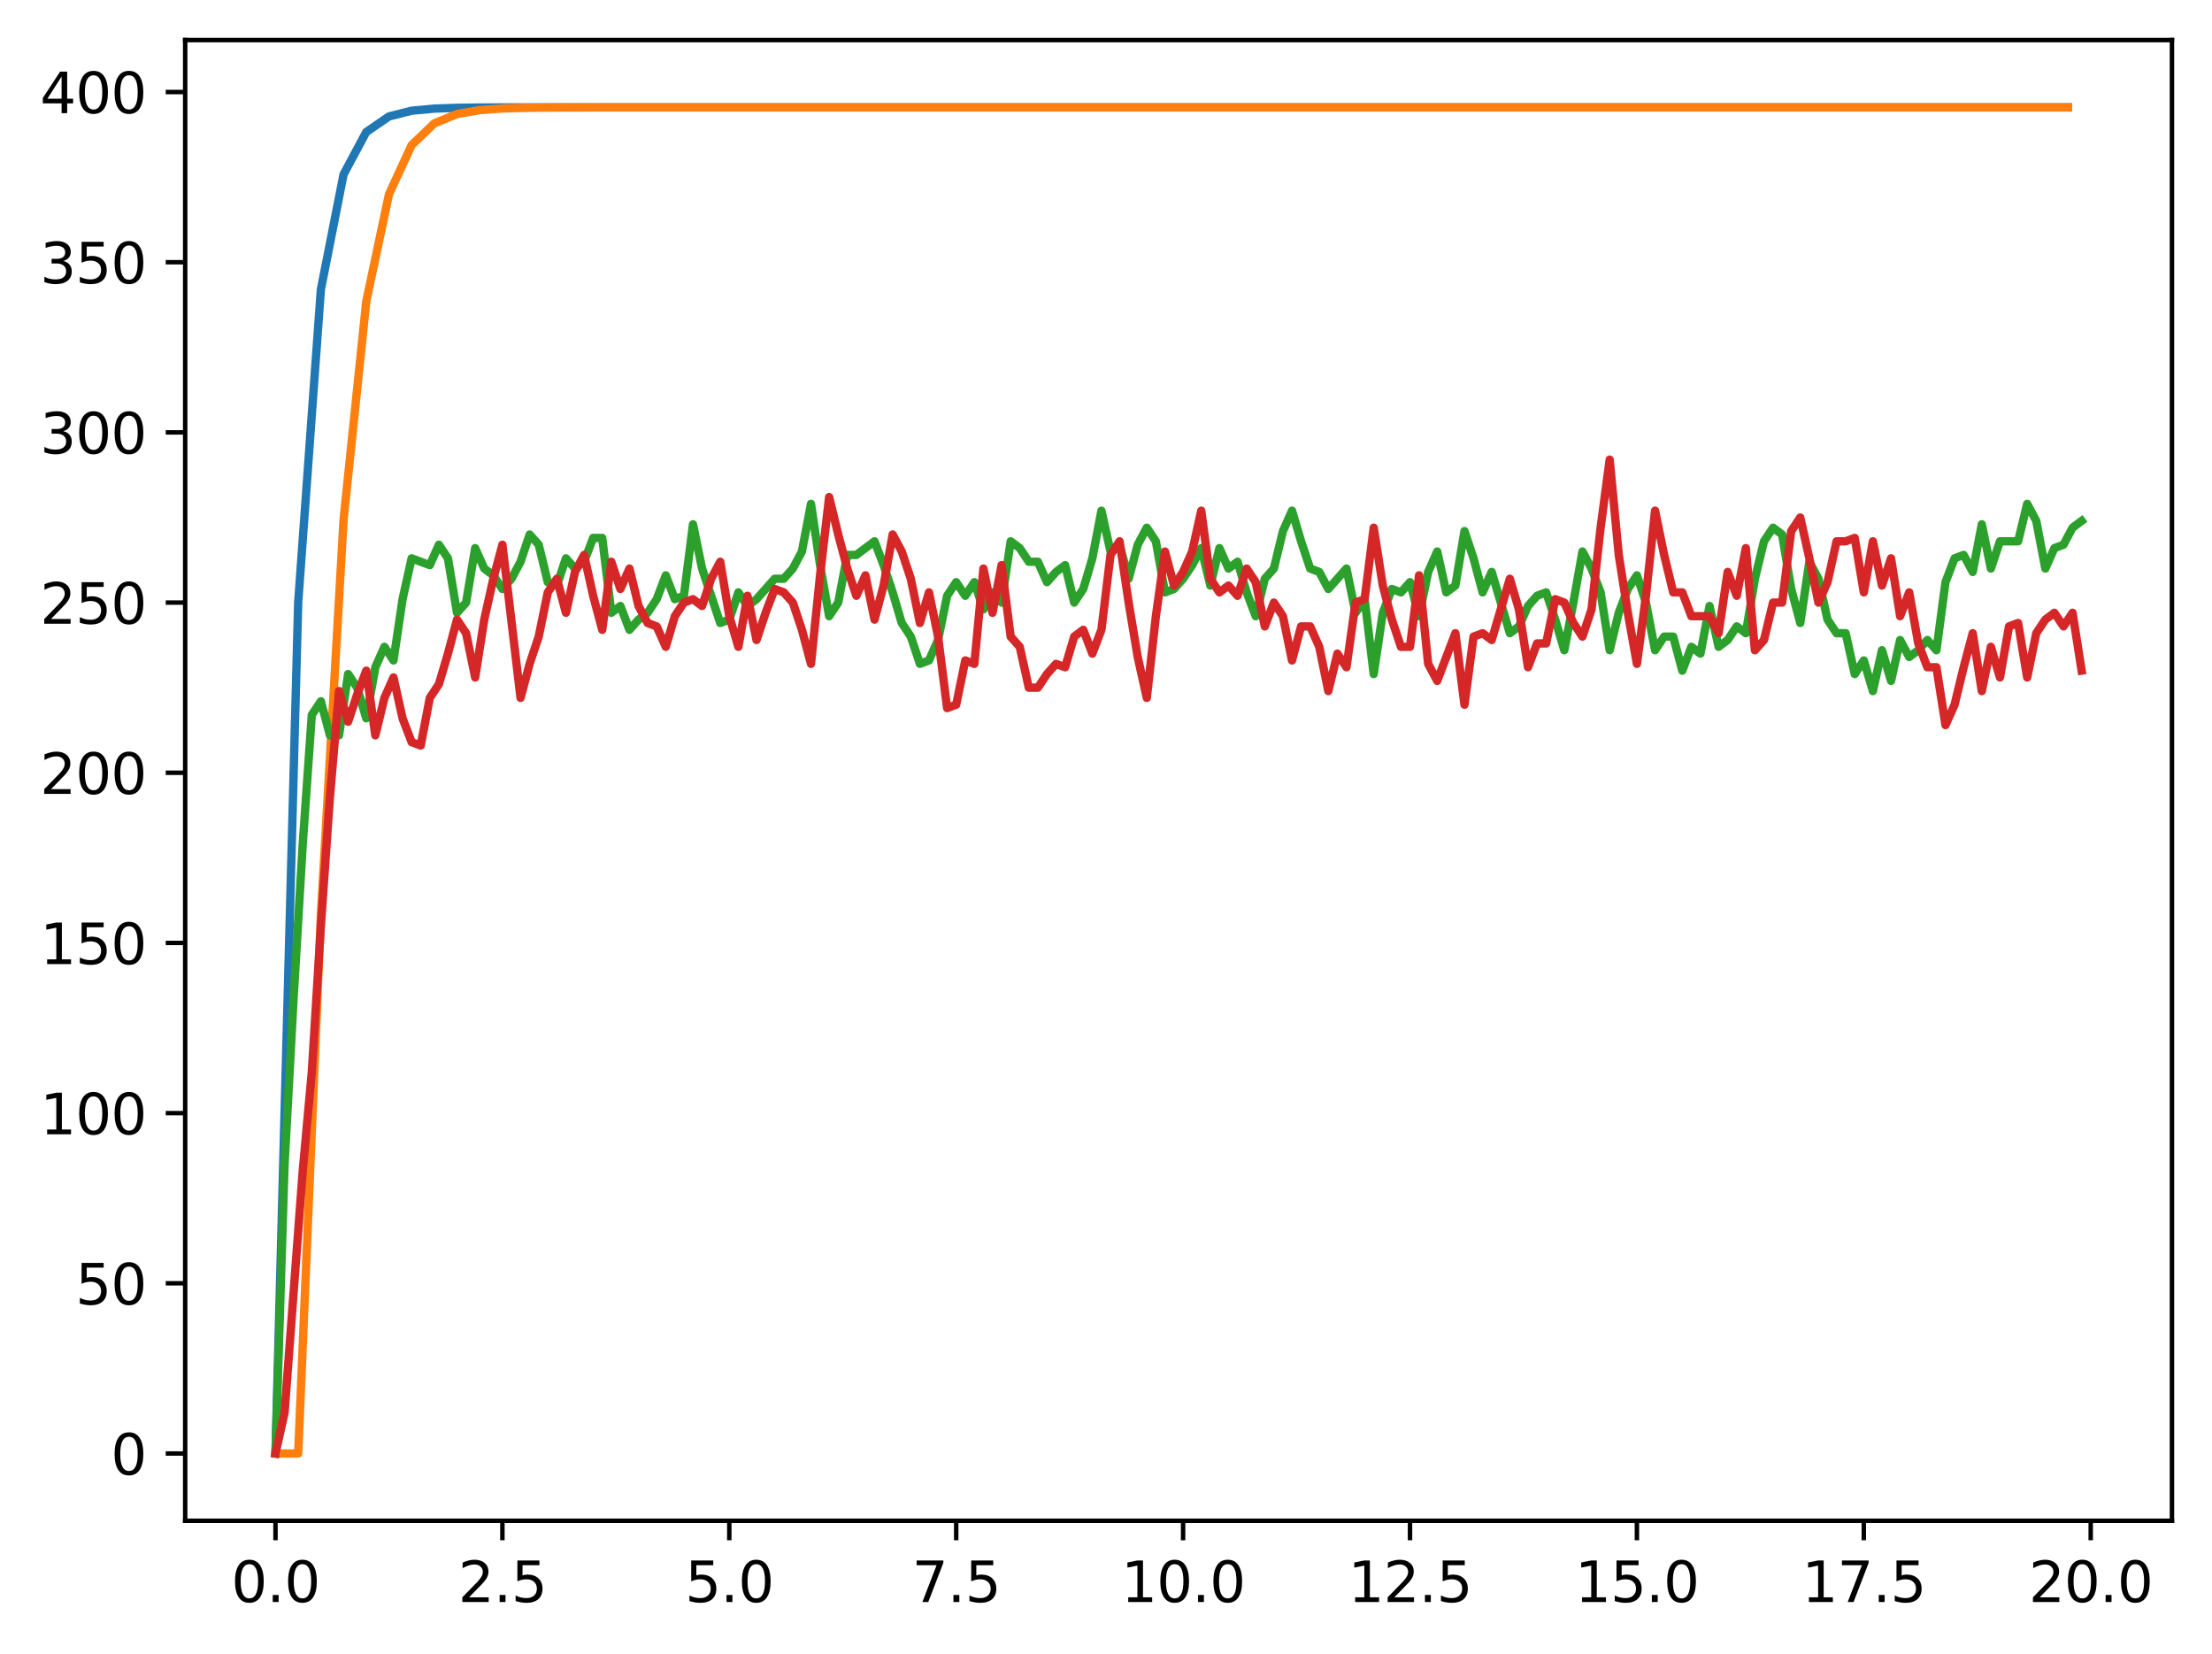 <?xml version="1.0" encoding="utf-8" standalone="no"?>
<!DOCTYPE svg PUBLIC "-//W3C//DTD SVG 1.1//EN"
  "http://www.w3.org/Graphics/SVG/1.1/DTD/svg11.dtd">
<svg xmlns:xlink="http://www.w3.org/1999/xlink" width="397.608pt" height="297.19pt" viewBox="0 0 397.608 297.19" xmlns="http://www.w3.org/2000/svg" version="1.1">
 <defs>
  <style type="text/css">*{stroke-linejoin: round; stroke-linecap: butt}</style>
 </defs>
 <g id="figure_1">
  <g id="patch_1">
   <path d="M 0 297.19 
L 397.608 297.19 
L 397.608 0 
L 0 0 
z
" style="fill: #ffffff"/>
  </g>
  <g id="axes_1">
   <g id="patch_2">
    <path d="M 33.288 273.312 
L 390.408 273.312 
L 390.408 7.2 
L 33.288 7.2 
z
" style="fill: #ffffff"/>
   </g>
   <g id="matplotlib.axis_1">
    <g id="xtick_1">
     <g id="line2d_1">
      <defs>
       <path id="mdb5012575b" d="M 0 0 
L 0 3.5 
" style="stroke: #000000; stroke-width: 0.8"/>
      </defs>
      <g>
       <use xlink:href="#mdb5012575b" x="49.52" y="273.312" style="stroke: #000000; stroke-width: 0.8"/>
      </g>
     </g>
     <g id="text_1">
      <!-- 0.0 -->
      <g transform="translate(41.569 287.91) scale(0.1 -0.1)">
       <defs>
        <path id="DejaVuSans-30" d="M 2034 4250 
Q 1547 4250 1301 3770 
Q 1056 3291 1056 2328 
Q 1056 1369 1301 889 
Q 1547 409 2034 409 
Q 2525 409 2770 889 
Q 3016 1369 3016 2328 
Q 3016 3291 2770 3770 
Q 2525 4250 2034 4250 
z
M 2034 4750 
Q 2819 4750 3233 4129 
Q 3647 3509 3647 2328 
Q 3647 1150 3233 529 
Q 2819 -91 2034 -91 
Q 1250 -91 836 529 
Q 422 1150 422 2328 
Q 422 3509 836 4129 
Q 1250 4750 2034 4750 
z
" transform="scale(0.016)"/>
        <path id="DejaVuSans-2e" d="M 684 794 
L 1344 794 
L 1344 0 
L 684 0 
L 684 794 
z
" transform="scale(0.016)"/>
       </defs>
       <use xlink:href="#DejaVuSans-30"/>
       <use xlink:href="#DejaVuSans-2e" x="63.623"/>
       <use xlink:href="#DejaVuSans-30" x="95.41"/>
      </g>
     </g>
    </g>
    <g id="xtick_2">
     <g id="line2d_2">
      <g>
       <use xlink:href="#mdb5012575b" x="90.306" y="273.312" style="stroke: #000000; stroke-width: 0.8"/>
      </g>
     </g>
     <g id="text_2">
      <!-- 2.5 -->
      <g transform="translate(82.354 287.91) scale(0.1 -0.1)">
       <defs>
        <path id="DejaVuSans-32" d="M 1228 531 
L 3431 531 
L 3431 0 
L 469 0 
L 469 531 
Q 828 903 1448 1529 
Q 2069 2156 2228 2338 
Q 2531 2678 2651 2914 
Q 2772 3150 2772 3378 
Q 2772 3750 2511 3984 
Q 2250 4219 1831 4219 
Q 1534 4219 1204 4116 
Q 875 4013 500 3803 
L 500 4441 
Q 881 4594 1212 4672 
Q 1544 4750 1819 4750 
Q 2544 4750 2975 4387 
Q 3406 4025 3406 3419 
Q 3406 3131 3298 2873 
Q 3191 2616 2906 2266 
Q 2828 2175 2409 1742 
Q 1991 1309 1228 531 
z
" transform="scale(0.016)"/>
        <path id="DejaVuSans-35" d="M 691 4666 
L 3169 4666 
L 3169 4134 
L 1269 4134 
L 1269 2991 
Q 1406 3038 1543 3061 
Q 1681 3084 1819 3084 
Q 2600 3084 3056 2656 
Q 3513 2228 3513 1497 
Q 3513 744 3044 326 
Q 2575 -91 1722 -91 
Q 1428 -91 1123 -41 
Q 819 9 494 109 
L 494 744 
Q 775 591 1075 516 
Q 1375 441 1709 441 
Q 2250 441 2565 725 
Q 2881 1009 2881 1497 
Q 2881 1984 2565 2268 
Q 2250 2553 1709 2553 
Q 1456 2553 1204 2497 
Q 953 2441 691 2322 
L 691 4666 
z
" transform="scale(0.016)"/>
       </defs>
       <use xlink:href="#DejaVuSans-32"/>
       <use xlink:href="#DejaVuSans-2e" x="63.623"/>
       <use xlink:href="#DejaVuSans-35" x="95.41"/>
      </g>
     </g>
    </g>
    <g id="xtick_3">
     <g id="line2d_3">
      <g>
       <use xlink:href="#mdb5012575b" x="131.092" y="273.312" style="stroke: #000000; stroke-width: 0.8"/>
      </g>
     </g>
     <g id="text_3">
      <!-- 5.0 -->
      <g transform="translate(123.14 287.91) scale(0.1 -0.1)">
       <use xlink:href="#DejaVuSans-35"/>
       <use xlink:href="#DejaVuSans-2e" x="63.623"/>
       <use xlink:href="#DejaVuSans-30" x="95.41"/>
      </g>
     </g>
    </g>
    <g id="xtick_4">
     <g id="line2d_4">
      <g>
       <use xlink:href="#mdb5012575b" x="171.877" y="273.312" style="stroke: #000000; stroke-width: 0.8"/>
      </g>
     </g>
     <g id="text_4">
      <!-- 7.5 -->
      <g transform="translate(163.926 287.91) scale(0.1 -0.1)">
       <defs>
        <path id="DejaVuSans-37" d="M 525 4666 
L 3525 4666 
L 3525 4397 
L 1831 0 
L 1172 0 
L 2766 4134 
L 525 4134 
L 525 4666 
z
" transform="scale(0.016)"/>
       </defs>
       <use xlink:href="#DejaVuSans-37"/>
       <use xlink:href="#DejaVuSans-2e" x="63.623"/>
       <use xlink:href="#DejaVuSans-35" x="95.41"/>
      </g>
     </g>
    </g>
    <g id="xtick_5">
     <g id="line2d_5">
      <g>
       <use xlink:href="#mdb5012575b" x="212.663" y="273.312" style="stroke: #000000; stroke-width: 0.8"/>
      </g>
     </g>
     <g id="text_5">
      <!-- 10.0 -->
      <g transform="translate(201.53 287.91) scale(0.1 -0.1)">
       <defs>
        <path id="DejaVuSans-31" d="M 794 531 
L 1825 531 
L 1825 4091 
L 703 3866 
L 703 4441 
L 1819 4666 
L 2450 4666 
L 2450 531 
L 3481 531 
L 3481 0 
L 794 0 
L 794 531 
z
" transform="scale(0.016)"/>
       </defs>
       <use xlink:href="#DejaVuSans-31"/>
       <use xlink:href="#DejaVuSans-30" x="63.623"/>
       <use xlink:href="#DejaVuSans-2e" x="127.246"/>
       <use xlink:href="#DejaVuSans-30" x="159.033"/>
      </g>
     </g>
    </g>
    <g id="xtick_6">
     <g id="line2d_6">
      <g>
       <use xlink:href="#mdb5012575b" x="253.449" y="273.312" style="stroke: #000000; stroke-width: 0.8"/>
      </g>
     </g>
     <g id="text_6">
      <!-- 12.5 -->
      <g transform="translate(242.316 287.91) scale(0.1 -0.1)">
       <use xlink:href="#DejaVuSans-31"/>
       <use xlink:href="#DejaVuSans-32" x="63.623"/>
       <use xlink:href="#DejaVuSans-2e" x="127.246"/>
       <use xlink:href="#DejaVuSans-35" x="159.033"/>
      </g>
     </g>
    </g>
    <g id="xtick_7">
     <g id="line2d_7">
      <g>
       <use xlink:href="#mdb5012575b" x="294.235" y="273.312" style="stroke: #000000; stroke-width: 0.8"/>
      </g>
     </g>
     <g id="text_7">
      <!-- 15.0 -->
      <g transform="translate(283.102 287.91) scale(0.1 -0.1)">
       <use xlink:href="#DejaVuSans-31"/>
       <use xlink:href="#DejaVuSans-35" x="63.623"/>
       <use xlink:href="#DejaVuSans-2e" x="127.246"/>
       <use xlink:href="#DejaVuSans-30" x="159.033"/>
      </g>
     </g>
    </g>
    <g id="xtick_8">
     <g id="line2d_8">
      <g>
       <use xlink:href="#mdb5012575b" x="335.02" y="273.312" style="stroke: #000000; stroke-width: 0.8"/>
      </g>
     </g>
     <g id="text_8">
      <!-- 17.5 -->
      <g transform="translate(323.888 287.91) scale(0.1 -0.1)">
       <use xlink:href="#DejaVuSans-31"/>
       <use xlink:href="#DejaVuSans-37" x="63.623"/>
       <use xlink:href="#DejaVuSans-2e" x="127.246"/>
       <use xlink:href="#DejaVuSans-35" x="159.033"/>
      </g>
     </g>
    </g>
    <g id="xtick_9">
     <g id="line2d_9">
      <g>
       <use xlink:href="#mdb5012575b" x="375.806" y="273.312" style="stroke: #000000; stroke-width: 0.8"/>
      </g>
     </g>
     <g id="text_9">
      <!-- 20.0 -->
      <g transform="translate(364.673 287.91) scale(0.1 -0.1)">
       <use xlink:href="#DejaVuSans-32"/>
       <use xlink:href="#DejaVuSans-30" x="63.623"/>
       <use xlink:href="#DejaVuSans-2e" x="127.246"/>
       <use xlink:href="#DejaVuSans-30" x="159.033"/>
      </g>
     </g>
    </g>
   </g>
   <g id="matplotlib.axis_2">
    <g id="ytick_1">
     <g id="line2d_10">
      <defs>
       <path id="me846f18112" d="M 0 0 
L -3.5 0 
" style="stroke: #000000; stroke-width: 0.8"/>
      </defs>
      <g>
       <use xlink:href="#me846f18112" x="33.288" y="261.216" style="stroke: #000000; stroke-width: 0.8"/>
      </g>
     </g>
     <g id="text_10">
      <!-- 0 -->
      <g transform="translate(19.925 265.015) scale(0.1 -0.1)">
       <use xlink:href="#DejaVuSans-30"/>
      </g>
     </g>
    </g>
    <g id="ytick_2">
     <g id="line2d_11">
      <g>
       <use xlink:href="#me846f18112" x="33.288" y="230.631" style="stroke: #000000; stroke-width: 0.8"/>
      </g>
     </g>
     <g id="text_11">
      <!-- 50 -->
      <g transform="translate(13.562 234.431) scale(0.1 -0.1)">
       <use xlink:href="#DejaVuSans-35"/>
       <use xlink:href="#DejaVuSans-30" x="63.623"/>
      </g>
     </g>
    </g>
    <g id="ytick_3">
     <g id="line2d_12">
      <g>
       <use xlink:href="#me846f18112" x="33.288" y="200.047" style="stroke: #000000; stroke-width: 0.8"/>
      </g>
     </g>
     <g id="text_12">
      <!-- 100 -->
      <g transform="translate(7.2 203.846) scale(0.1 -0.1)">
       <use xlink:href="#DejaVuSans-31"/>
       <use xlink:href="#DejaVuSans-30" x="63.623"/>
       <use xlink:href="#DejaVuSans-30" x="127.246"/>
      </g>
     </g>
    </g>
    <g id="ytick_4">
     <g id="line2d_13">
      <g>
       <use xlink:href="#me846f18112" x="33.288" y="169.462" style="stroke: #000000; stroke-width: 0.8"/>
      </g>
     </g>
     <g id="text_13">
      <!-- 150 -->
      <g transform="translate(7.2 173.262) scale(0.1 -0.1)">
       <use xlink:href="#DejaVuSans-31"/>
       <use xlink:href="#DejaVuSans-35" x="63.623"/>
       <use xlink:href="#DejaVuSans-30" x="127.246"/>
      </g>
     </g>
    </g>
    <g id="ytick_5">
     <g id="line2d_14">
      <g>
       <use xlink:href="#me846f18112" x="33.288" y="138.878" style="stroke: #000000; stroke-width: 0.8"/>
      </g>
     </g>
     <g id="text_14">
      <!-- 200 -->
      <g transform="translate(7.2 142.677) scale(0.1 -0.1)">
       <use xlink:href="#DejaVuSans-32"/>
       <use xlink:href="#DejaVuSans-30" x="63.623"/>
       <use xlink:href="#DejaVuSans-30" x="127.246"/>
      </g>
     </g>
    </g>
    <g id="ytick_6">
     <g id="line2d_15">
      <g>
       <use xlink:href="#me846f18112" x="33.288" y="108.293" style="stroke: #000000; stroke-width: 0.8"/>
      </g>
     </g>
     <g id="text_15">
      <!-- 250 -->
      <g transform="translate(7.2 112.093) scale(0.1 -0.1)">
       <use xlink:href="#DejaVuSans-32"/>
       <use xlink:href="#DejaVuSans-35" x="63.623"/>
       <use xlink:href="#DejaVuSans-30" x="127.246"/>
      </g>
     </g>
    </g>
    <g id="ytick_7">
     <g id="line2d_16">
      <g>
       <use xlink:href="#me846f18112" x="33.288" y="77.709" style="stroke: #000000; stroke-width: 0.8"/>
      </g>
     </g>
     <g id="text_16">
      <!-- 300 -->
      <g transform="translate(7.2 81.508) scale(0.1 -0.1)">
       <defs>
        <path id="DejaVuSans-33" d="M 2597 2516 
Q 3050 2419 3304 2112 
Q 3559 1806 3559 1356 
Q 3559 666 3084 287 
Q 2609 -91 1734 -91 
Q 1441 -91 1130 -33 
Q 819 25 488 141 
L 488 750 
Q 750 597 1062 519 
Q 1375 441 1716 441 
Q 2309 441 2620 675 
Q 2931 909 2931 1356 
Q 2931 1769 2642 2001 
Q 2353 2234 1838 2234 
L 1294 2234 
L 1294 2753 
L 1863 2753 
Q 2328 2753 2575 2939 
Q 2822 3125 2822 3475 
Q 2822 3834 2567 4026 
Q 2313 4219 1838 4219 
Q 1578 4219 1281 4162 
Q 984 4106 628 3988 
L 628 4550 
Q 988 4650 1302 4700 
Q 1616 4750 1894 4750 
Q 2613 4750 3031 4423 
Q 3450 4097 3450 3541 
Q 3450 3153 3228 2886 
Q 3006 2619 2597 2516 
z
" transform="scale(0.016)"/>
       </defs>
       <use xlink:href="#DejaVuSans-33"/>
       <use xlink:href="#DejaVuSans-30" x="63.623"/>
       <use xlink:href="#DejaVuSans-30" x="127.246"/>
      </g>
     </g>
    </g>
    <g id="ytick_8">
     <g id="line2d_17">
      <g>
       <use xlink:href="#me846f18112" x="33.288" y="47.124" style="stroke: #000000; stroke-width: 0.8"/>
      </g>
     </g>
     <g id="text_17">
      <!-- 350 -->
      <g transform="translate(7.2 50.924) scale(0.1 -0.1)">
       <use xlink:href="#DejaVuSans-33"/>
       <use xlink:href="#DejaVuSans-35" x="63.623"/>
       <use xlink:href="#DejaVuSans-30" x="127.246"/>
      </g>
     </g>
    </g>
    <g id="ytick_9">
     <g id="line2d_18">
      <g>
       <use xlink:href="#me846f18112" x="33.288" y="16.54" style="stroke: #000000; stroke-width: 0.8"/>
      </g>
     </g>
     <g id="text_18">
      <!-- 400 -->
      <g transform="translate(7.2 20.339) scale(0.1 -0.1)">
       <defs>
        <path id="DejaVuSans-34" d="M 2419 4116 
L 825 1625 
L 2419 1625 
L 2419 4116 
z
M 2253 4666 
L 3047 4666 
L 3047 1625 
L 3713 1625 
L 3713 1100 
L 3047 1100 
L 3047 0 
L 2419 0 
L 2419 1100 
L 313 1100 
L 313 1709 
L 2253 4666 
z
" transform="scale(0.016)"/>
       </defs>
       <use xlink:href="#DejaVuSans-34"/>
       <use xlink:href="#DejaVuSans-30" x="63.623"/>
       <use xlink:href="#DejaVuSans-30" x="127.246"/>
      </g>
     </g>
    </g>
   </g>
   <g id="line2d_19">
    <path d="M 49.52 261.216 
L 53.599 108.293 
L 57.677 52.036 
L 61.756 31.34 
L 65.835 23.727 
L 69.913 20.926 
L 73.992 19.896 
L 78.07 19.517 
L 82.149 19.377 
L 86.227 19.326 
L 90.306 19.307 
L 94.385 19.3 
L 98.463 19.297 
L 102.542 19.297 
L 106.62 19.296 
L 110.699 19.296 
L 114.777 19.296 
L 118.856 19.296 
L 122.935 19.296 
L 127.013 19.296 
L 131.092 19.296 
L 135.17 19.296 
L 139.249 19.296 
L 143.327 19.296 
L 147.406 19.296 
L 151.485 19.296 
L 155.563 19.296 
L 159.642 19.296 
L 163.72 19.296 
L 167.799 19.296 
L 171.877 19.296 
L 175.956 19.296 
L 180.035 19.296 
L 184.113 19.296 
L 188.192 19.296 
L 192.27 19.296 
L 196.349 19.296 
L 200.427 19.296 
L 204.506 19.296 
L 208.585 19.296 
L 212.663 19.296 
L 216.742 19.296 
L 220.82 19.296 
L 224.899 19.296 
L 228.978 19.296 
L 233.056 19.296 
L 237.135 19.296 
L 241.213 19.296 
L 245.292 19.296 
L 249.37 19.296 
L 253.449 19.296 
L 257.528 19.296 
L 261.606 19.296 
L 265.685 19.296 
L 269.763 19.296 
L 273.842 19.296 
L 277.92 19.296 
L 281.999 19.296 
L 286.078 19.296 
L 290.156 19.296 
L 294.235 19.296 
L 298.313 19.296 
L 302.392 19.296 
L 306.47 19.296 
L 310.549 19.296 
L 314.628 19.296 
L 318.706 19.296 
L 322.785 19.296 
L 326.863 19.296 
L 330.942 19.296 
L 335.02 19.296 
L 339.099 19.296 
L 343.178 19.296 
L 347.256 19.296 
L 351.335 19.296 
L 355.413 19.296 
L 359.492 19.296 
L 363.57 19.296 
L 367.649 19.296 
L 371.728 19.296 
" clip-path="url(#pd869ced0e0)" style="fill: none; stroke: #1f77b4; stroke-width: 1.5; stroke-linecap: square"/>
   </g>
   <g id="line2d_20">
    <path d="M 49.52 261.216 
L 53.599 261.216 
L 57.677 164.55 
L 61.756 93.428 
L 65.835 54.181 
L 69.913 34.93 
L 73.992 26.078 
L 78.07 22.17 
L 82.149 20.493 
L 86.227 19.788 
L 90.306 19.496 
L 94.385 19.376 
L 98.463 19.328 
L 102.542 19.309 
L 106.62 19.301 
L 110.699 19.298 
L 114.777 19.297 
L 118.856 19.296 
L 122.935 19.296 
L 127.013 19.296 
L 131.092 19.296 
L 135.17 19.296 
L 139.249 19.296 
L 143.327 19.296 
L 147.406 19.296 
L 151.485 19.296 
L 155.563 19.296 
L 159.642 19.296 
L 163.72 19.296 
L 167.799 19.296 
L 171.877 19.296 
L 175.956 19.296 
L 180.035 19.296 
L 184.113 19.296 
L 188.192 19.296 
L 192.27 19.296 
L 196.349 19.296 
L 200.427 19.296 
L 204.506 19.296 
L 208.585 19.296 
L 212.663 19.296 
L 216.742 19.296 
L 220.82 19.296 
L 224.899 19.296 
L 228.978 19.296 
L 233.056 19.296 
L 237.135 19.296 
L 241.213 19.296 
L 245.292 19.296 
L 249.37 19.296 
L 253.449 19.296 
L 257.528 19.296 
L 261.606 19.296 
L 265.685 19.296 
L 269.763 19.296 
L 273.842 19.296 
L 277.92 19.296 
L 281.999 19.296 
L 286.078 19.296 
L 290.156 19.296 
L 294.235 19.296 
L 298.313 19.296 
L 302.392 19.296 
L 306.47 19.296 
L 310.549 19.296 
L 314.628 19.296 
L 318.706 19.296 
L 322.785 19.296 
L 326.863 19.296 
L 330.942 19.296 
L 335.02 19.296 
L 339.099 19.296 
L 343.178 19.296 
L 347.256 19.296 
L 351.335 19.296 
L 355.413 19.296 
L 359.492 19.296 
L 363.57 19.296 
L 367.649 19.296 
L 371.728 19.296 
" clip-path="url(#pd869ced0e0)" style="fill: none; stroke: #ff7f0e; stroke-width: 1.5; stroke-linecap: square"/>
   </g>
   <g id="line2d_21">
    <path d="M 49.52 261.216 
L 51.152 209.222 
L 52.783 179.249 
L 54.415 151.723 
L 56.046 128.479 
L 57.677 126.032 
L 59.309 132.149 
L 60.94 132.149 
L 62.572 121.139 
L 64.203 123.586 
L 65.835 129.091 
L 67.466 119.916 
L 69.097 116.245 
L 70.729 118.692 
L 72.36 107.682 
L 73.992 100.341 
L 77.255 101.565 
L 78.886 97.895 
L 80.517 100.341 
L 82.149 110.128 
L 83.78 108.293 
L 85.412 98.506 
L 87.043 102.176 
L 88.675 103.4 
L 90.306 105.847 
L 91.937 104.012 
L 93.569 100.953 
L 95.2 96.06 
L 96.832 97.895 
L 98.463 104.623 
L 100.095 105.235 
L 101.726 100.341 
L 103.357 102.176 
L 104.989 100.953 
L 106.62 96.671 
L 108.252 96.671 
L 109.883 110.128 
L 111.515 108.905 
L 113.146 113.187 
L 114.777 111.352 
L 116.409 110.128 
L 118.04 107.682 
L 119.672 103.4 
L 121.303 107.682 
L 122.935 107.07 
L 124.566 94.225 
L 126.197 102.176 
L 129.46 111.964 
L 131.092 111.352 
L 132.723 106.458 
L 134.355 108.905 
L 135.986 107.682 
L 139.249 104.012 
L 140.88 104.012 
L 142.512 102.176 
L 144.143 99.118 
L 145.775 90.554 
L 147.406 101.565 
L 149.037 110.74 
L 150.669 108.293 
L 152.3 99.73 
L 153.932 99.73 
L 157.195 97.283 
L 158.826 101.565 
L 160.457 106.458 
L 162.089 111.964 
L 163.72 114.41 
L 165.352 119.304 
L 166.983 118.692 
L 168.615 115.022 
L 170.246 107.07 
L 171.877 104.623 
L 173.509 107.07 
L 175.14 104.623 
L 176.772 109.517 
L 178.403 106.458 
L 180.035 108.293 
L 181.666 97.283 
L 183.297 98.506 
L 184.929 100.953 
L 186.56 100.953 
L 188.192 104.623 
L 189.823 102.788 
L 191.455 101.565 
L 193.086 108.293 
L 194.717 105.847 
L 196.349 100.341 
L 197.98 91.778 
L 199.612 99.118 
L 201.243 97.895 
L 202.875 104.012 
L 204.506 97.895 
L 206.137 94.836 
L 207.769 97.283 
L 209.4 106.458 
L 211.032 105.847 
L 212.663 104.012 
L 214.295 101.565 
L 215.926 98.506 
L 217.558 105.235 
L 219.189 98.506 
L 220.82 102.176 
L 222.452 100.953 
L 224.083 106.458 
L 225.715 110.74 
L 227.346 104.012 
L 228.978 102.176 
L 230.609 95.448 
L 232.24 91.778 
L 233.872 97.283 
L 235.503 102.176 
L 237.135 102.788 
L 238.766 105.847 
L 242.029 102.176 
L 243.66 110.128 
L 245.292 107.682 
L 246.923 121.139 
L 248.555 110.128 
L 250.186 105.847 
L 251.818 106.458 
L 253.449 104.623 
L 255.08 110.74 
L 256.712 102.788 
L 258.343 99.118 
L 259.975 106.458 
L 261.606 105.235 
L 263.238 95.448 
L 264.869 100.341 
L 266.5 106.458 
L 268.132 102.788 
L 271.395 113.799 
L 273.026 112.575 
L 274.658 108.905 
L 276.289 107.07 
L 277.92 106.458 
L 279.552 111.352 
L 281.183 116.857 
L 282.815 108.293 
L 284.446 99.118 
L 286.078 102.176 
L 287.709 106.458 
L 289.34 116.857 
L 290.972 110.128 
L 292.603 105.847 
L 294.235 103.4 
L 295.866 108.293 
L 297.498 116.857 
L 299.129 114.41 
L 300.76 114.41 
L 302.392 120.527 
L 304.023 116.245 
L 305.655 117.469 
L 307.286 108.905 
L 308.918 116.245 
L 310.549 115.022 
L 312.18 112.575 
L 313.812 113.799 
L 315.443 104.012 
L 317.075 97.283 
L 318.706 94.836 
L 320.338 96.06 
L 321.969 105.847 
L 323.6 111.964 
L 325.232 100.953 
L 326.863 104.012 
L 328.495 111.352 
L 330.126 113.799 
L 331.758 113.799 
L 333.389 121.139 
L 335.02 118.692 
L 336.652 124.197 
L 338.283 116.857 
L 339.915 122.362 
L 341.546 115.022 
L 343.178 118.08 
L 344.809 116.857 
L 346.44 115.022 
L 348.072 116.857 
L 349.703 104.623 
L 351.335 100.341 
L 352.966 99.73 
L 354.598 102.788 
L 356.229 94.225 
L 357.86 102.176 
L 359.492 97.283 
L 362.755 97.283 
L 364.386 90.554 
L 366.018 93.613 
L 367.649 102.176 
L 369.28 98.506 
L 370.912 97.895 
L 372.543 94.836 
L 374.175 93.613 
L 374.175 93.613 
" clip-path="url(#pd869ced0e0)" style="fill: none; stroke: #2ca02c; stroke-width: 1.5; stroke-linecap: square"/>
   </g>
   <g id="line2d_22">
    <path d="M 49.52 261.216 
L 51.152 253.876 
L 54.415 210.446 
L 56.046 192.707 
L 57.677 166.404 
L 59.309 143.16 
L 60.94 124.197 
L 62.572 129.703 
L 64.203 124.809 
L 65.835 120.527 
L 67.466 132.149 
L 69.097 125.421 
L 70.729 121.751 
L 72.36 129.091 
L 73.992 133.373 
L 75.623 133.984 
L 77.255 125.421 
L 78.886 122.974 
L 80.517 117.469 
L 82.149 111.352 
L 83.78 113.799 
L 85.412 121.751 
L 87.043 111.352 
L 88.675 104.012 
L 90.306 97.895 
L 93.569 125.421 
L 95.2 119.304 
L 96.832 114.41 
L 98.463 106.458 
L 100.095 104.012 
L 101.726 110.128 
L 103.357 102.788 
L 104.989 99.73 
L 106.62 107.07 
L 108.252 113.187 
L 109.883 100.953 
L 111.515 105.847 
L 113.146 102.176 
L 114.777 108.905 
L 116.409 111.964 
L 118.04 112.575 
L 119.672 116.245 
L 121.303 110.74 
L 122.935 108.293 
L 124.566 107.682 
L 126.197 108.905 
L 127.829 104.012 
L 129.46 100.953 
L 131.092 110.74 
L 132.723 116.245 
L 134.355 107.07 
L 135.986 115.022 
L 137.617 110.128 
L 139.249 105.847 
L 140.88 106.458 
L 142.512 108.293 
L 144.143 113.187 
L 145.775 119.304 
L 147.406 103.4 
L 149.037 89.331 
L 150.669 96.06 
L 152.3 102.176 
L 153.932 107.07 
L 155.563 103.4 
L 157.195 111.352 
L 158.826 105.235 
L 160.457 96.06 
L 162.089 99.118 
L 163.72 104.012 
L 165.352 111.964 
L 166.983 106.458 
L 168.615 114.41 
L 170.246 127.256 
L 171.877 126.644 
L 173.509 118.692 
L 175.14 119.304 
L 176.772 102.176 
L 178.403 110.128 
L 180.035 101.565 
L 181.666 114.41 
L 183.297 116.245 
L 184.929 123.586 
L 186.56 123.586 
L 188.192 121.139 
L 189.823 119.304 
L 191.455 119.916 
L 193.086 114.41 
L 194.717 113.187 
L 196.349 117.469 
L 197.98 113.187 
L 199.612 99.73 
L 201.243 97.283 
L 202.875 108.293 
L 204.506 118.08 
L 206.137 125.421 
L 207.769 110.74 
L 209.4 99.118 
L 211.032 105.235 
L 212.663 102.788 
L 214.295 99.118 
L 215.926 91.778 
L 217.558 104.012 
L 219.189 106.458 
L 220.82 105.235 
L 222.452 107.07 
L 224.083 102.176 
L 225.715 104.623 
L 227.346 112.575 
L 228.978 108.293 
L 230.609 110.74 
L 232.24 118.692 
L 233.872 112.575 
L 235.503 112.575 
L 237.135 116.245 
L 238.766 124.197 
L 240.398 117.469 
L 242.029 119.916 
L 243.66 108.293 
L 245.292 107.682 
L 246.923 94.836 
L 248.555 105.235 
L 250.186 111.352 
L 251.818 116.245 
L 253.449 116.245 
L 255.08 103.4 
L 256.712 119.304 
L 258.343 122.362 
L 261.606 113.799 
L 263.238 126.644 
L 264.869 114.41 
L 266.5 113.799 
L 268.132 115.022 
L 271.395 104.012 
L 273.026 109.517 
L 274.658 119.916 
L 276.289 115.634 
L 277.92 115.634 
L 279.552 107.682 
L 281.183 108.293 
L 282.815 111.964 
L 284.446 114.41 
L 286.078 109.517 
L 287.709 94.836 
L 289.34 82.602 
L 290.972 99.73 
L 292.603 110.128 
L 294.235 119.304 
L 295.866 107.07 
L 297.498 91.778 
L 299.129 99.73 
L 300.76 106.458 
L 302.392 106.458 
L 304.023 110.74 
L 307.286 110.74 
L 308.918 113.799 
L 310.549 102.788 
L 312.18 107.07 
L 313.812 98.506 
L 315.443 116.857 
L 317.075 115.022 
L 318.706 108.293 
L 320.338 108.293 
L 321.969 95.448 
L 323.6 93.001 
L 325.232 100.341 
L 326.863 108.293 
L 328.495 104.623 
L 330.126 97.283 
L 331.758 97.283 
L 333.389 96.671 
L 335.02 106.458 
L 336.652 97.283 
L 338.283 105.235 
L 339.915 100.341 
L 341.546 110.74 
L 343.178 106.458 
L 344.809 115.634 
L 346.44 119.916 
L 348.072 119.916 
L 349.703 130.314 
L 351.335 126.644 
L 352.966 119.916 
L 354.598 113.799 
L 356.229 124.197 
L 357.86 116.245 
L 359.492 121.751 
L 361.123 112.575 
L 362.755 111.964 
L 364.386 121.751 
L 366.018 113.799 
L 367.649 111.352 
L 369.28 110.128 
L 370.912 112.575 
L 372.543 110.128 
L 374.175 120.527 
L 374.175 120.527 
" clip-path="url(#pd869ced0e0)" style="fill: none; stroke: #d62728; stroke-width: 1.5; stroke-linecap: square"/>
   </g>
   <g id="patch_3">
    <path d="M 33.288 273.312 
L 33.288 7.2 
" style="fill: none; stroke: #000000; stroke-width: 0.8; stroke-linejoin: miter; stroke-linecap: square"/>
   </g>
   <g id="patch_4">
    <path d="M 390.408 273.312 
L 390.408 7.2 
" style="fill: none; stroke: #000000; stroke-width: 0.8; stroke-linejoin: miter; stroke-linecap: square"/>
   </g>
   <g id="patch_5">
    <path d="M 33.288 273.312 
L 390.408 273.312 
" style="fill: none; stroke: #000000; stroke-width: 0.8; stroke-linejoin: miter; stroke-linecap: square"/>
   </g>
   <g id="patch_6">
    <path d="M 33.288 7.2 
L 390.408 7.2 
" style="fill: none; stroke: #000000; stroke-width: 0.8; stroke-linejoin: miter; stroke-linecap: square"/>
   </g>
  </g>
 </g>
 <defs>
  <clipPath id="pd869ced0e0">
   <rect x="33.288" y="7.2" width="357.12" height="266.112"/>
  </clipPath>
 </defs>
</svg>
